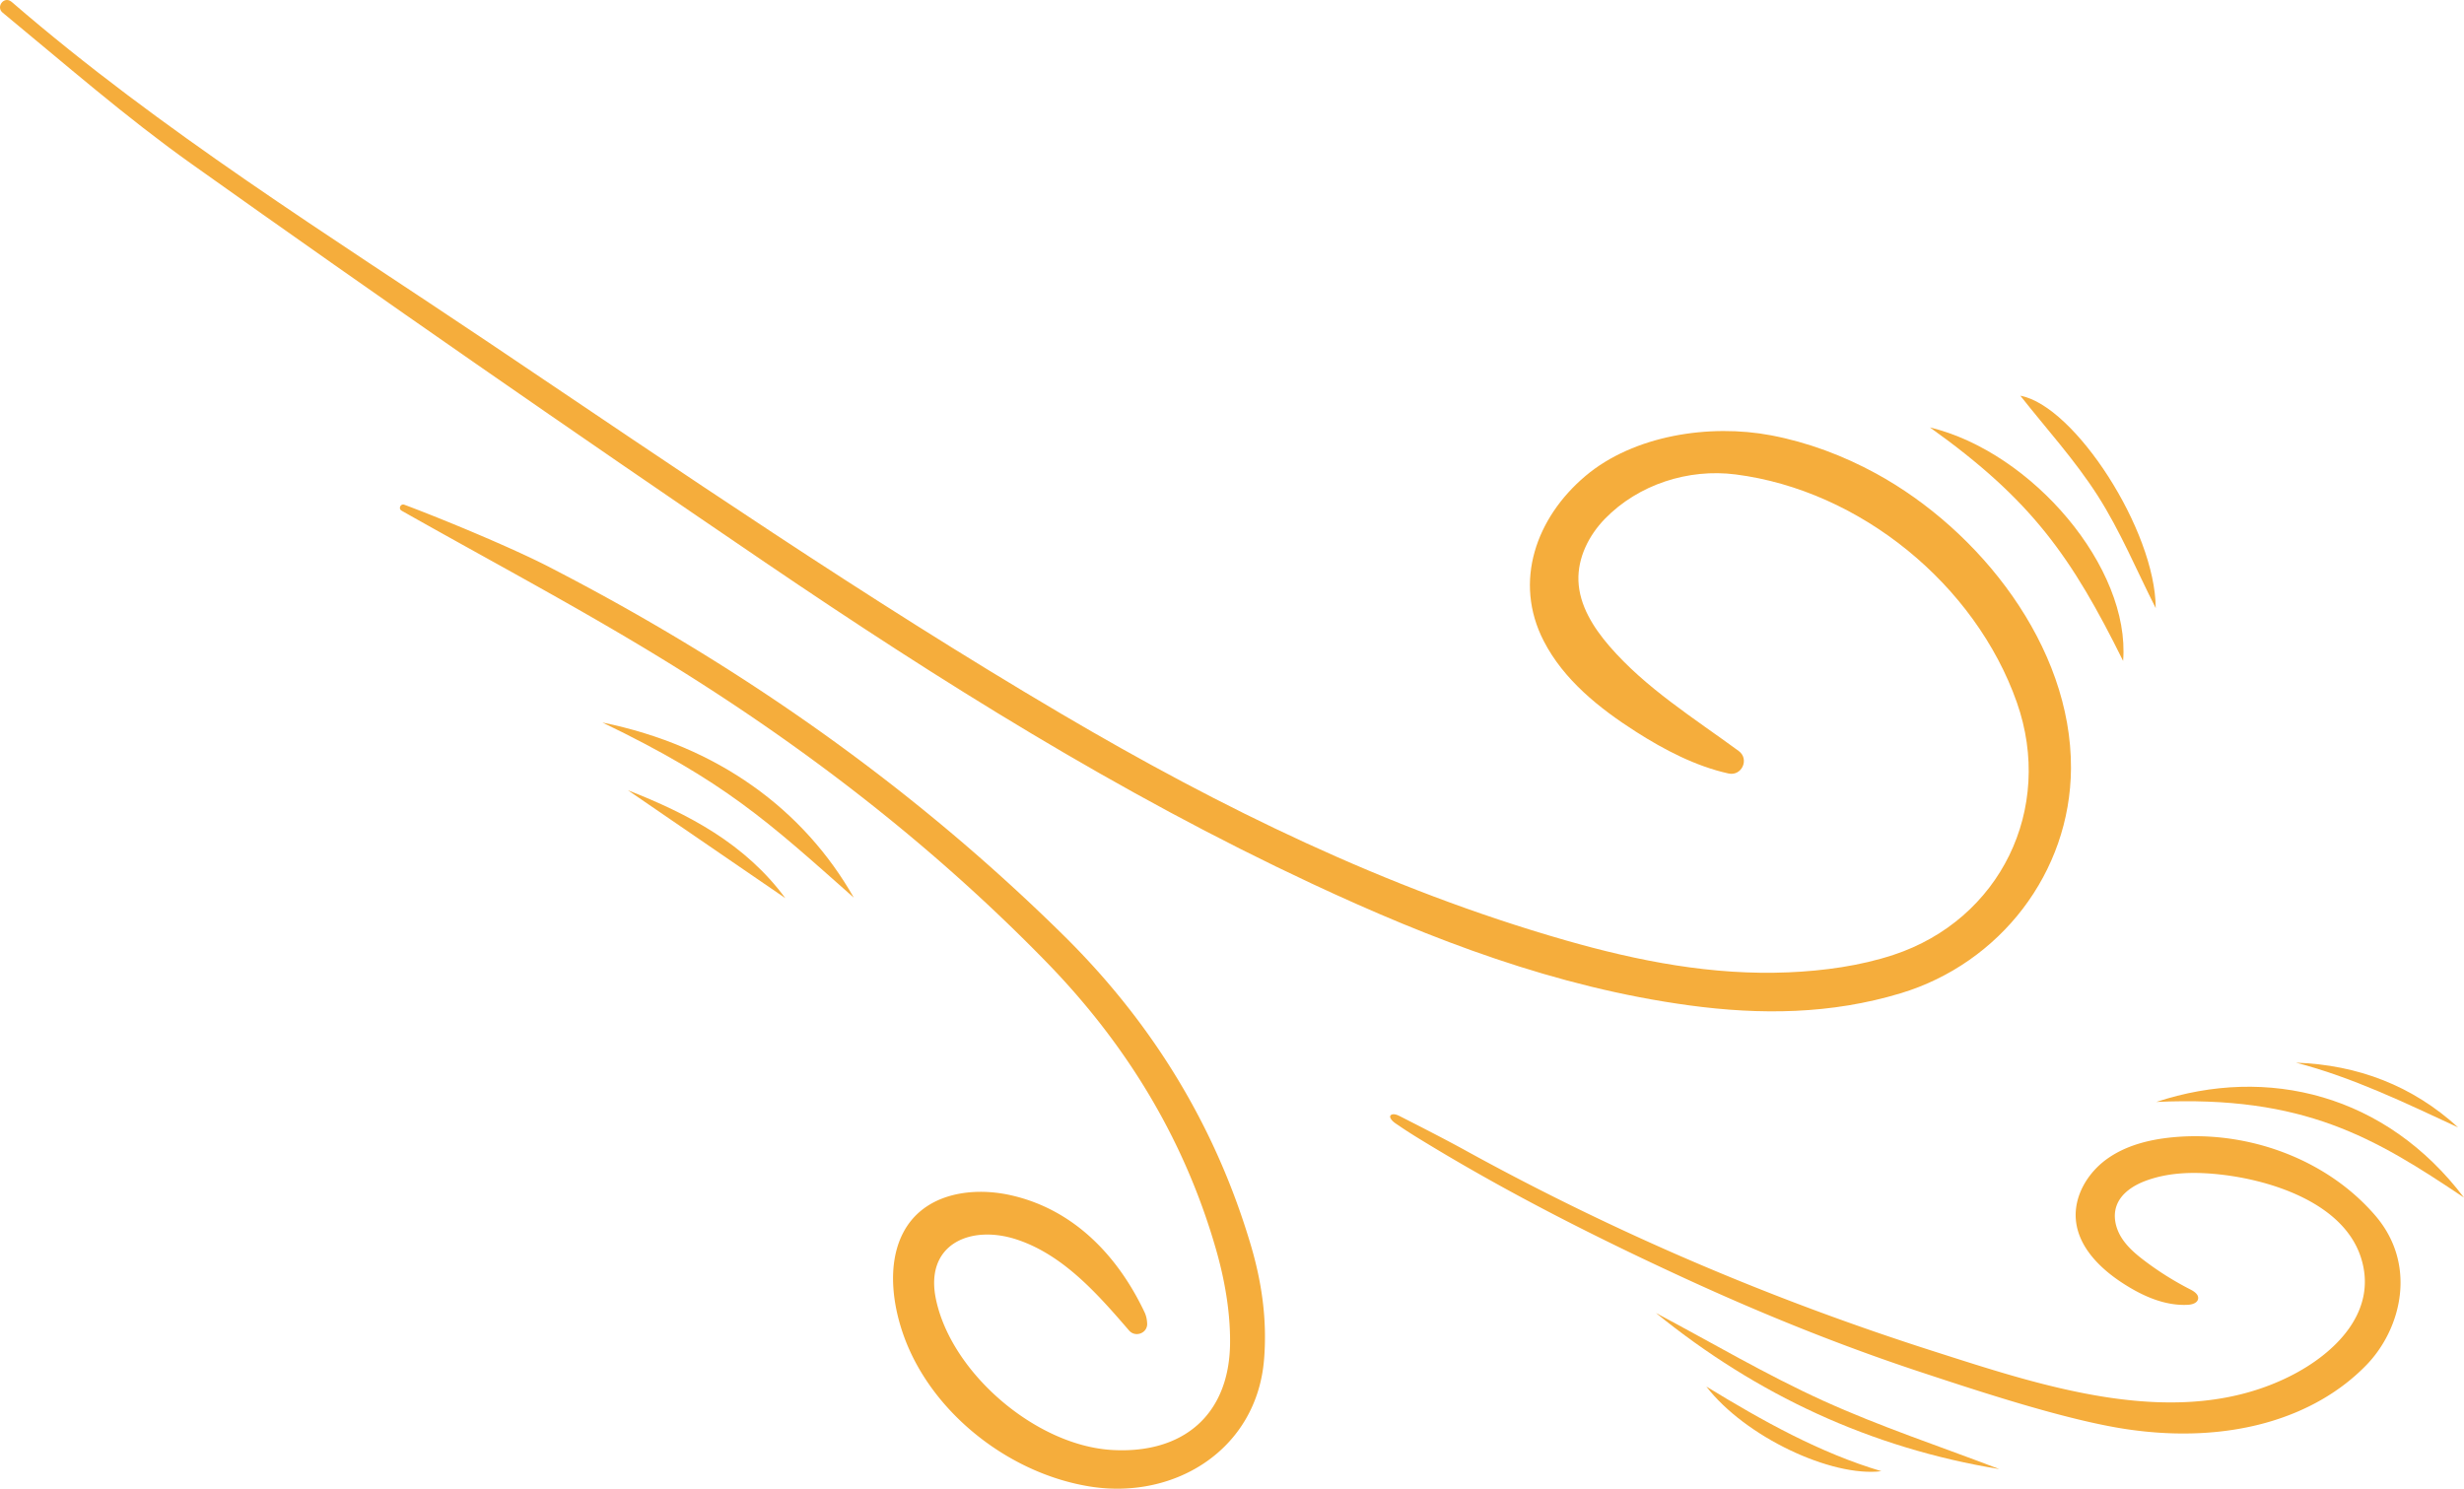 <?xml version="1.0" encoding="UTF-8"?>
<svg data-bbox="0 -0.002 1221.09 737.876" viewBox="0 0 1221.09 737.89" xmlns="http://www.w3.org/2000/svg" data-type="color">
    <g>
        <path d="M6.03 1.15c73.91 63.84 156.71 115.19 237.44 169.46 93.18 62.64 185.76 126.21 282.58 183.25 79.08 46.59 161.04 86.74 249.6 112.15 36.15 10.37 73 17.55 110.73 15.93 17.44-.75 35.42-3.2 51.92-8.64 52.95-17.45 79.79-72.37 61.19-125.18-20.54-58.34-77.58-105.04-139.34-112.96-23.44-3.01-48.23 4.94-64.83 22.02-7.97 8.21-13.51 19.29-13.09 30.72.45 12.16 7.39 23.14 15.34 32.35 18.03 20.87 41.75 35.59 64.06 51.96 5.48 4.02 1.57 12.65-5.07 11.17-16.23-3.61-31.72-11.67-45.87-20.72-18.21-11.63-35.77-25.72-45.66-44.94-15.21-29.53-3.64-61.26 20.63-81.76 24.02-20.3 61.73-25.95 92.06-20.18 18.18 3.46 35.75 10.05 51.97 18.91 51.29 28.01 96.97 85.51 96.63 146.17-.3 51.66-35.16 96.55-84.31 111.43-34.59 10.47-69.58 10.82-104.86 6.03-65.95-8.96-127.33-32.41-187.14-60.39-95.24-44.55-184.07-100.22-270.79-159.16C283.71 213.86 188.8 148.02 94.7 81.09 62.25 58 32.12 31.64 1.3 6.26c-3.39-2.79.52-8.13 4.1-5.6.23.16.44.32.63.49Z" fill="#f5ad3c" data-color="1"/>
        <path d="M272.29 281.1c93.75 48.31 179.36 108.16 254.63 182.36 43.93 43.31 75.31 94.28 92.9 153.52 5.52 18.58 8.22 37.43 6.6 57-3.68 44.29-43.91 69.48-86.07 62.84-37.74-5.94-74.4-33.04-89.97-68.45-7.47-16.98-11.78-40.47-2.63-57.66 10.2-19.18 33.73-22.67 53.19-18.29 31.06 6.98 52.94 29.86 66.27 58 .81 1.71 1.21 3.6 1.29 5.63.18 4.76-5.86 7.02-8.97 3.41-15.24-17.64-32.34-37.37-55.59-45.07-22.85-7.56-45.84 2.15-40.12 29.55 7.64 36.64 49.6 72.57 87.27 74.74 35.26 2.03 58.02-17.4 58.49-52.58.21-15.76-2.69-32.07-7.09-47.29-15.73-54.51-44.51-101.56-84.14-142.2-58.25-59.73-124.04-109.91-195.16-153.04-40.64-24.65-82.69-46.97-124.07-70.39a.413.413 0 0 1-.11-.07c-1.73-.98-.47-3.63 1.39-2.93 18.4 6.89 52.72 21.04 71.91 30.92Z" fill="#f5ad3c" data-color="1"/>
        <path d="M693.46 553.11c3.9 1.98 21.64 10.97 32.26 16.82 74.19 40.9 151.81 74.02 232.39 99.78 54.6 17.46 121.46 40.18 176.81 12.38 22.14-11.12 43.92-32.05 34.98-59.13-8.71-26.35-43.28-37.63-68.04-40.63-12.84-1.56-26.2-1.6-38.34 2.87-6.28 2.31-12.57 6.33-14.7 12.68-1.73 5.12-.37 10.9 2.49 15.49 2.85 4.59 7.05 8.17 11.36 11.44a152.21 152.21 0 0 0 22.8 14.31c1.93.98 4.2 2.52 3.85 4.65-.35 2.09-2.95 2.85-5.07 2.96-11.34.6-22.28-4.29-31.84-10.43-11.51-7.39-22.48-18.1-23.67-31.72-1.02-11.66 5.71-23.06 15.16-29.95 9.45-6.89 21.26-9.84 32.91-10.94 36.75-3.48 76 10.55 100.29 38.78 21.01 24.4 12.88 56.31-4.35 74.08-25.61 26.41-67.72 39.32-118.39 31.9-30.1-4.41-73.74-18.87-102.57-28.39-34.54-11.41-68.41-24.78-101.64-39.58-5-2.23-9.98-4.48-14.95-6.77-10.72-4.94-21.4-9.97-32.02-15.12-10.66-5.18-21.27-10.47-31.79-15.92-10.52-5.44-20.97-11.03-31.33-16.8-10.36-5.77-20.63-11.7-30.78-17.83-5.36-3.24-10.74-6.47-15.9-10.02-1.48-1.02-3.34-2.04-4.22-3.69-.83-1.55.63-2.23 2.03-2.01.79.13 1.56.43 2.28.8Z" fill="#f5ad3c" data-color="1"/>
        <path d="M1221.09 593.6c-44.38-29.8-79.24-50.78-152.48-47.42 55.24-18.26 113.78-3.67 152.48 47.42Z" fill="#f5ad3c" data-color="1"/>
        <path d="M298.57 358.12c57.27 11.65 99.84 43.27 124.56 86.81-42.95-38.06-63.8-57.51-124.56-86.81Z" fill="#f5ad3c" data-color="1"/>
        <path d="M990.83 728.16c-63.64-10.44-120.19-36.77-170.21-77.38 27.56 14.62 54.51 30.58 82.86 43.47 28.39 12.91 58.17 22.73 87.35 33.91Z" fill="#f5ad3c" data-color="1"/>
        <path d="M1052.16 327.59c-25.49-51.42-45.1-79.63-95.77-115.75 50.83 12.3 99.45 69.55 95.77 115.75Z" fill="#f5ad3c" data-color="1"/>
        <path d="M1068.31 301.41c-9.45-18.65-17.53-38.17-28.73-55.7-11.36-17.78-25.81-33.6-38.34-49.56 26.91 4.92 66.98 66.83 67.07 105.26Z" fill="#f5ad3c" data-color="1"/>
        <path d="M845.62 687.25c28.3 17.3 56.53 32.97 86.74 41.95-24.68 3.06-67.49-17-86.74-41.95Z" fill="#f5ad3c" data-color="1"/>
        <path d="m389.17 445.16-78.01-53.47c30.06 11.76 58.11 26.5 78.01 53.47Z" fill="#f5ad3c" data-color="1"/>
        <path d="M1218.2 558.82c-26.35-12.22-52.26-24.81-80.36-32.11 30.68 1.09 57.71 11.41 80.36 32.11Z" fill="#f5ad3c" data-color="1"/>
    </g>
</svg>
